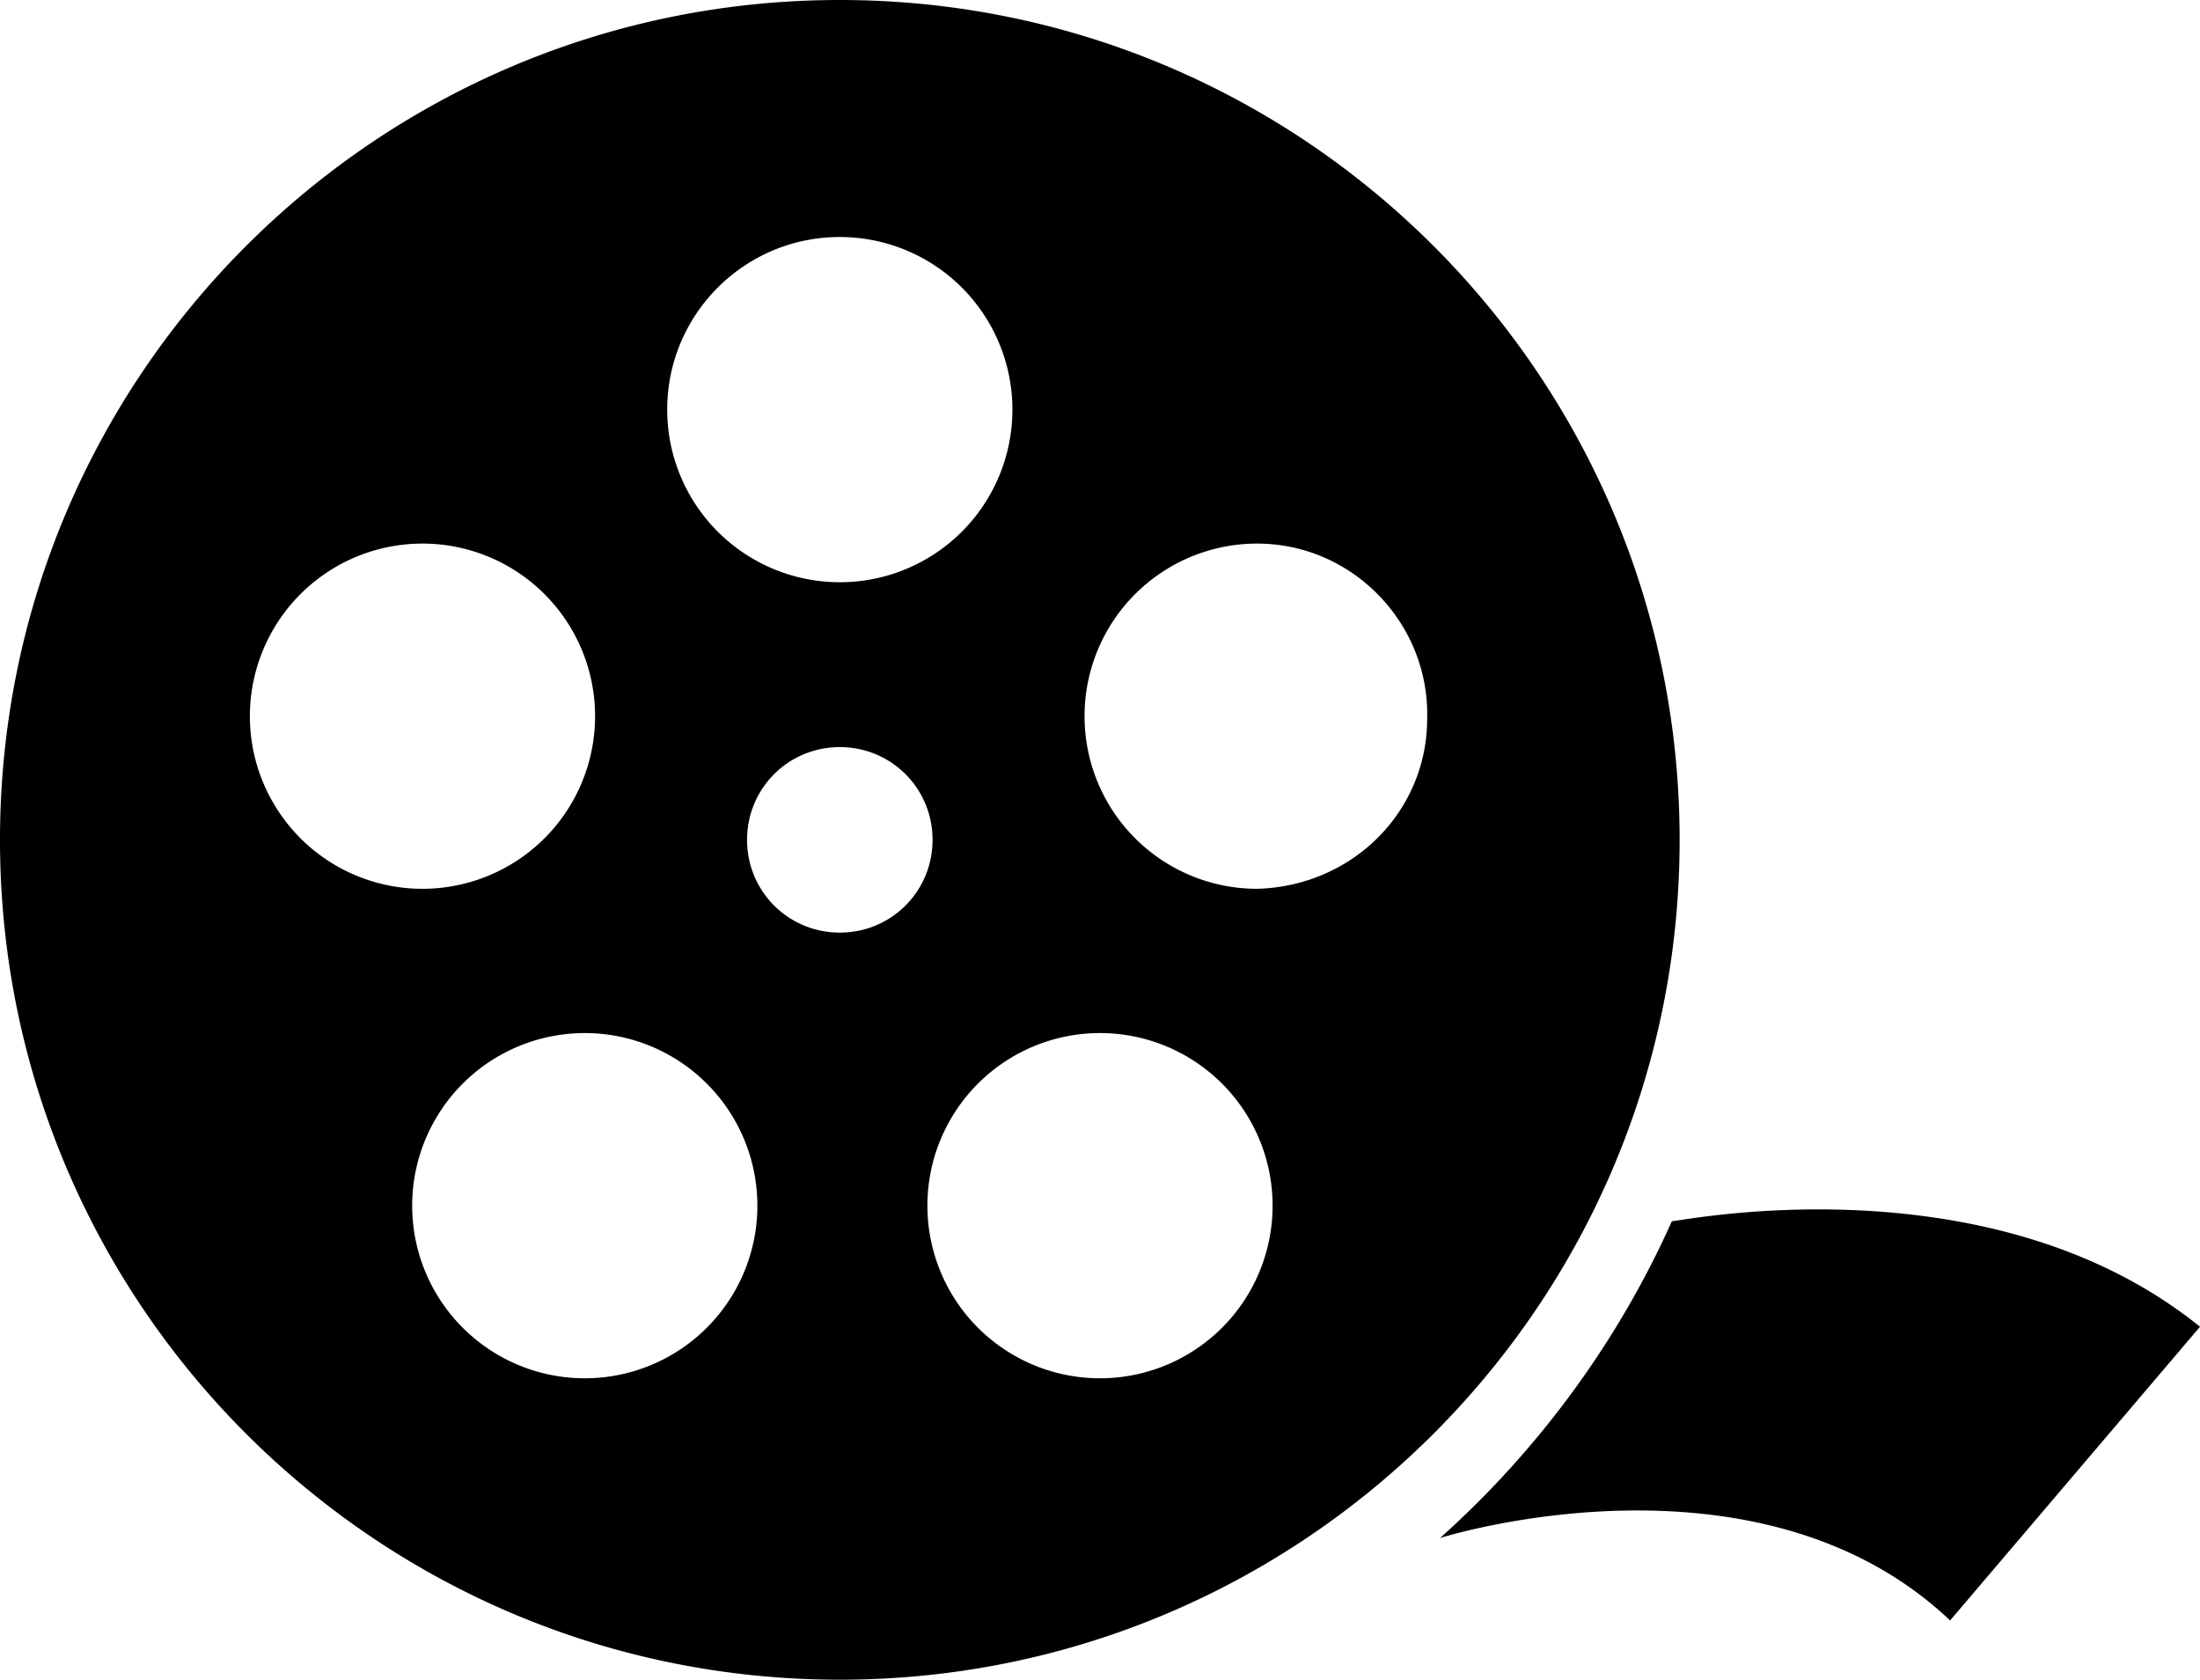 <svg xmlns="http://www.w3.org/2000/svg" viewBox="0 0 85.4 65.2"><path d="M32.6 0C14.6 0 0 14.6 0 32.6s14.6 32.6 32.6 32.6 32.6-14.6 32.6-32.6S50.6 0 32.6 0zm0 9.2a6.7 6.7 0 1 1-6.7 6.7c0-3.7 3-6.7 6.7-6.7zM9.7 27.8a6.7 6.7 0 1 1 13.4 0 6.7 6.7 0 0 1-13.4 0zm13 25.7a6.7 6.7 0 1 1 0-13.4 6.7 6.7 0 0 1 0 13.4zm9.9-17.3c-2 0-3.6-1.6-3.6-3.6s1.6-3.6 3.6-3.6 3.6 1.6 3.6 3.6-1.6 3.6-3.6 3.6zm10.1 17.3a6.7 6.7 0 1 1 0-13.4 6.7 6.7 0 0 1 0 13.4zm6.1-19a6.7 6.7 0 0 1 0-13.4c3.7 0 6.7 3.1 6.6 6.8 0 3.6-2.9 6.5-6.6 6.6zm36.6 17l-9.7 11.4c-7.5-7.1-19.8-3.2-19.8-3.2 3.8-3.4 6.9-7.6 9-12.3-.1.1 12.2-2.6 20.5 4.1z"/></svg>